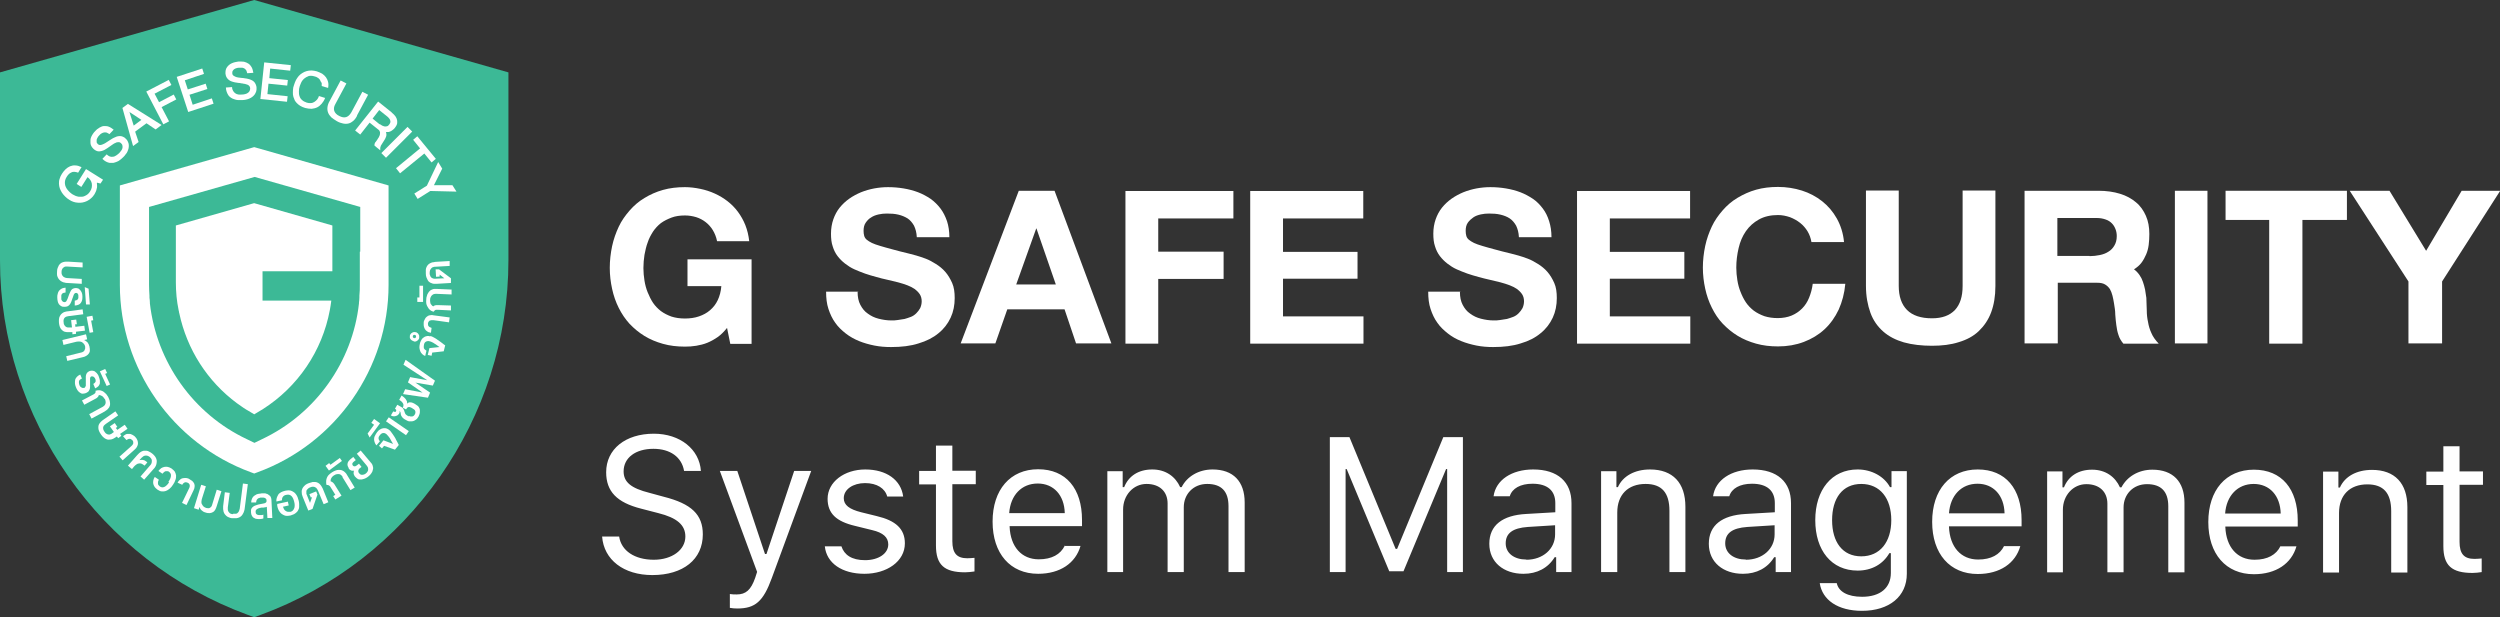 <?xml version="1.0" encoding="UTF-8"?>
<svg id="Layer_1" data-name="Layer 1" xmlns="http://www.w3.org/2000/svg" viewBox="0 0 117.42 29">
  <rect x="0" y="0" width="117.42" height="29" fill="#333333" stroke="none"/>
  <defs>
    <style>
      .cls-1, .cls-2 {
        fill: #fff;
      }

      .cls-3 {
        fill: #3cb996;
      }

      .cls-2 {
        fill-rule: evenodd;
      }
    </style>
  </defs>
  <path class="cls-2" d="m28.28,25.2c.08,1.09,1.01,1.81,2.36,1.81,1.45,0,2.37-.74,2.37-1.91,0-.93-.53-1.44-1.84-1.77l-.66-.18c-.88-.22-1.22-.51-1.22-1.01,0-.64.56-1.06,1.4-1.06.79,0,1.33.39,1.44,1.04h.79c-.07-1.02-.98-1.75-2.21-1.75-1.34,0-2.24.73-2.24,1.81,0,.9.5,1.42,1.64,1.71l.81.21c.88.22,1.27.56,1.27,1.1,0,.63-.63,1.09-1.48,1.09-.9,0-1.53-.42-1.63-1.09,0,0-.8,0-.8,0Zm6.35,3.38c.84,0,1.22-.33,1.62-1.43l1.85-5.03h-.8l-1.3,3.9h-.07l-1.3-3.9h-.82l1.75,4.74-.09.28c-.2.57-.44.78-.87.78-.11,0-.21,0-.32-.02v.65c.1.02.24.03.34.03h0Zm4.24-5.16c0,.69.4,1.07,1.29,1.28l.81.2c.51.12.75.34.75.67,0,.43-.46.74-1.09.74s-.98-.25-1.11-.65h-.78c.08.79.81,1.29,1.86,1.29s1.9-.58,1.9-1.43c0-.68-.43-1.07-1.32-1.28l-.73-.18c-.56-.14-.82-.34-.82-.66,0-.42.44-.71,1-.71s.94.25,1.04.63h.75c-.1-.78-.79-1.27-1.78-1.27s-1.77.59-1.77,1.38h0Zm5.09-2.48v1.18h-.79v.63h.79v2.87c0,.91.39,1.26,1.37,1.26.15,0,.28-.02.44-.04v-.64c-.14.01-.21.02-.34.02-.49,0-.7-.24-.7-.8v-2.68h1.1v-.63h-1.1v-1.18h-.77Zm4.78,1.77c-.76,0-1.28.55-1.34,1.39h2.61c-.02-.84-.52-1.39-1.27-1.39Zm1.25,2.93h.76c-.23.81-.96,1.31-1.99,1.31-1.31,0-2.14-.95-2.14-2.45s.83-2.46,2.14-2.46,2.06.91,2.06,2.38v.29h-3.4v.03c.04.94.56,1.53,1.37,1.53.61,0,1.02-.23,1.22-.64h-.02Zm2,1.23h.76v-2.94c0-.67.48-1.2,1.1-1.2s.99.36.99.92v3.22h.76v-3.05c0-.6.44-1.09,1.1-1.09s1,.34,1,1.04v3.1h.76v-3.27c0-.99-.54-1.55-1.51-1.55-.65,0-1.2.33-1.45.83h-.07c-.22-.49-.67-.83-1.31-.83s-1.11.3-1.32.83h-.07v-.75h-.72v4.74h-.02Zm11.21,0v-4.84h.05l2,4.8h.67l2-4.8h.05v4.84h.74v-6.34h-.92l-2.17,5.25h-.07l-2.17-5.25h-.92v6.34s.74,0,.74,0Zm8.49-.58c.78,0,1.35-.51,1.35-1.19v-.43l-1.28.08c-.72.05-1.04.3-1.04.77s.41.76.96.76h.01Zm-.14.66c-.92,0-1.6-.54-1.6-1.41s.62-1.34,1.73-1.4l1.37-.08v-.43c0-.58-.36-.91-1.07-.91-.57,0-.96.22-1.07.59h-.76c.1-.76.85-1.26,1.86-1.26,1.16,0,1.8.59,1.8,1.58v3.24h-.72v-.7h-.07c-.31.51-.83.78-1.46.78h-.01Zm3.65-.08h.76v-2.8c0-.83.5-1.34,1.33-1.34.76,0,1.12.41,1.12,1.26v2.88h.75v-3.07c0-1.12-.59-1.75-1.66-1.75-.72,0-1.28.31-1.51.83h-.07v-.75h-.72v4.74Zm6.8-.58c.78,0,1.35-.51,1.35-1.19v-.43l-1.28.08c-.72.05-1.04.3-1.04.77s.41.76.96.76h.01Zm-.14.66c-.92,0-1.6-.54-1.6-1.41s.62-1.34,1.73-1.4l1.37-.08v-.43c0-.58-.36-.91-1.07-.91-.57,0-.96.22-1.07.59h-.76c.1-.76.85-1.26,1.86-1.26,1.16,0,1.8.59,1.8,1.58v3.24h-.72v-.7h-.07c-.31.51-.83.78-1.46.78h-.01Zm6.97-2.52c0-1.03-.53-1.7-1.41-1.7s-1.37.67-1.37,1.7.49,1.7,1.37,1.7,1.41-.67,1.41-1.7h0Zm-1.37,4.26c-1.14,0-1.87-.51-1.99-1.3h.8c.08.39.5.64,1.19.64.85,0,1.35-.42,1.35-1.12v-.93h-.07c-.3.52-.83.82-1.49.82-1.23,0-1.99-.95-1.99-2.37s.77-2.38,1.99-2.38c.66,0,1.25.33,1.52.83h.07v-.75h.72v4.82c0,1.06-.82,1.74-2.11,1.74h0Zm5.42-5.97c-.76,0-1.28.55-1.34,1.39h2.61c-.02-.84-.52-1.39-1.27-1.39Zm1.25,2.93h.76c-.23.81-.96,1.31-2,1.31-1.31,0-2.14-.95-2.14-2.45s.83-2.46,2.14-2.46,2.06.91,2.06,2.38v.29h-3.41v.03c.04.94.56,1.53,1.37,1.53.61,0,1.02-.23,1.22-.64h0Zm2,1.23h.76v-2.94c0-.67.48-1.2,1.1-1.2s.99.36.99.92v3.22h.76v-3.05c0-.6.44-1.09,1.1-1.09s1,.34,1,1.04v3.1h.76v-3.27c0-.99-.54-1.55-1.51-1.55-.65,0-1.19.33-1.45.83h-.07c-.22-.49-.67-.83-1.31-.83s-1.11.3-1.32.83h-.07v-.75h-.72v4.74h-.02Zm9.72-4.15c-.75,0-1.28.55-1.34,1.39h2.61c-.02-.84-.52-1.39-1.27-1.39Zm1.25,2.93h.76c-.23.81-.96,1.31-2,1.31-1.31,0-2.14-.95-2.14-2.45s.83-2.46,2.14-2.46,2.06.91,2.06,2.38v.29h-3.4v.03c.04.94.56,1.53,1.37,1.53.61,0,1.02-.23,1.22-.64h-.01Zm2,1.23h.76v-2.8c0-.83.5-1.34,1.33-1.34.76,0,1.12.41,1.12,1.26v2.88h.76v-3.07c0-1.12-.59-1.75-1.66-1.75-.73,0-1.28.31-1.51.83h-.07v-.75h-.72v4.74h-.01Zm5.66-5.92v1.18h-.8v.63h.8v2.87c0,.91.39,1.26,1.37,1.26.15,0,.29-.02.43-.04v-.64c-.14.01-.21.02-.34.02-.49,0-.7-.24-.7-.8v-2.68h1.1v-.63h-1.1v-1.18h-.76Z"/>
  <g>
    <path class="cls-3" d="m11.94,0h0L0,3.4v8.83c0,7.41,4.68,14.1,11.64,16.65l.3.11h0l.3-.11c6.96-2.55,11.64-9.24,11.64-16.65V3.4L11.94,0Z"/>
    <g>
      <path class="cls-1" d="m2.89,12.77c0,.05,0,.1.02.13.01.04.04.06.06.09.03.02.06.04.09.05.03.01.07.02.1.02l.68.04v.23s-.68-.04-.68-.04c-.04,0-.08,0-.13-.02-.04,0-.08-.02-.12-.04-.04-.02-.07-.04-.1-.07-.03-.03-.06-.06-.08-.1-.02-.04-.04-.08-.05-.13,0-.05-.01-.11,0-.18,0-.07.01-.12.03-.17.02-.05.04-.09.06-.13.03-.04.06-.06.09-.09.03-.02.07-.04.11-.05.04-.01.08-.02.12-.02.04,0,.08,0,.13,0l.66.04v.23s-.7-.04-.7-.04c-.03,0-.07,0-.1,0-.03,0-.07.02-.09.04-.03.02-.05.04-.07.08-.02.03-.03.08-.03.13Z"/>
      <path class="cls-1" d="m3.07,13.74s-.07.01-.1.02c-.03.01-.05.03-.06.05-.02.02-.03.04-.03.07,0,.03,0,.06,0,.1,0,.02,0,.04,0,.07,0,.02.01.05.03.07.01.02.03.04.05.05.02.01.04.02.07.02.02,0,.04,0,.06-.02.02-.01.03-.03.04-.05.01-.02.03-.05.04-.08.01-.03.03-.07.04-.11.01-.04.03-.07.04-.11.01-.03.03-.07.04-.09.01-.03.03-.06.04-.08.02-.02.03-.05.05-.06.02-.02.04-.03.07-.04.03-.01.06-.02.09-.02.04,0,.07,0,.1.01.03,0,.06.02.08.04.02.02.04.04.06.06.02.03.03.05.05.08.01.03.02.06.03.09,0,.03.01.06.01.1,0,.06,0,.12-.01.17-.01.05-.03.1-.06.14-.03.04-.06.07-.11.09-.05.02-.11.04-.18.04v-.23s.06-.01.08-.02c.02-.01.04-.02.06-.04.01-.02.02-.04.03-.06,0-.02,0-.05,0-.07,0-.02,0-.04,0-.06,0-.02-.01-.04-.02-.06-.01-.02-.02-.03-.04-.04-.02-.01-.04-.02-.06-.01-.02,0-.03,0-.05.02-.01.01-.03.03-.04.05-.01.02-.02.05-.03.08-.01.03-.02.07-.04.11-.02.08-.05.14-.07.19-.02.05-.05.09-.08.12-.03.03-.06.05-.09.06-.03.01-.07.02-.12.02-.06,0-.12,0-.16-.03-.04-.02-.08-.05-.11-.09-.03-.04-.05-.09-.06-.14-.01-.05-.02-.11-.02-.18,0-.06,0-.12.02-.17.01-.05.03-.1.06-.14.03-.04.07-.07.12-.1.05-.03.11-.04.19-.05v.23Z"/>
      <path class="cls-1" d="m3.97,13.48l.19.08.06.74h-.18s-.06-.82-.06-.82Z"/>
      <path class="cls-1" d="m3.32,15.04l.26-.03.03.22h-.08s.01.12.01.12l.42-.05.03.23-.42.05v.1s-.17.02-.17.02v-.1s-.08,0-.08,0c-.04,0-.08,0-.12,0-.04,0-.08,0-.12-.01-.04,0-.07-.02-.11-.04-.03-.02-.06-.05-.09-.08-.03-.03-.05-.07-.07-.12-.02-.05-.03-.11-.04-.18,0-.07-.01-.13,0-.18,0-.05.02-.1.04-.14.02-.04.04-.07.07-.1.03-.03.06-.05.09-.07.03-.02.07-.03.11-.04.04-.01.08-.02.12-.02l.68-.09.03.23-.7.09s-.06.01-.09.02c-.03.01-.06.03-.08.05-.02.02-.04.05-.05.09-.01.04-.01.08,0,.14,0,.06.02.1.04.13s.05.06.07.07c.03.02.06.03.09.03.03,0,.07,0,.1,0h.09s-.04-.34-.04-.34Z"/>
      <path class="cls-1" d="m4.07,14.88l.27-.05.04.21-.1.02.1.54-.17.03-.14-.75Z"/>
      <path class="cls-1" d="m4.09,15.94l-.14.03c.06.03.11.06.16.11.04.05.07.11.09.19.02.08.02.15.02.2,0,.06-.03.11-.06.15-.03.04-.07.07-.12.1-.05.03-.11.05-.17.06l-.71.17-.05-.22.73-.18s.06-.02.08-.04c.02-.02.04-.03.05-.06.01-.02.02-.05.03-.08,0-.03,0-.06,0-.09-.01-.05-.03-.1-.06-.13-.03-.03-.06-.06-.09-.08-.04-.02-.08-.03-.12-.03-.04,0-.09,0-.14.01l-.61.15-.05-.23,1.11-.27.05.22Z"/>
      <path class="cls-1" d="m3.83,17.78s-.06.04-.08.06c-.02.02-.04.04-.04.07,0,.02-.01.05,0,.08,0,.03.01.06.02.09,0,.02.02.04.03.06.01.02.03.04.05.05.02.01.04.02.06.03.02,0,.05,0,.08,0,.02,0,.04-.02.05-.04.01-.01.02-.03.03-.06,0-.02,0-.05,0-.08,0-.03,0-.07,0-.12,0-.04,0-.08,0-.11,0-.04,0-.07,0-.1,0-.03,0-.06.01-.09,0-.03.02-.05.03-.08.01-.02.03-.04.05-.06.02-.02.05-.03.08-.05.03-.01.07-.02.1-.02.03,0,.06,0,.09.01.03,0,.06.02.08.04.03.02.05.04.07.06.02.02.04.05.06.08.02.03.03.06.04.09.02.06.04.11.05.17,0,.05,0,.1,0,.15-.01.05-.04.09-.07.13-.04.04-.09.07-.15.1l-.09-.21s.06-.03.07-.05c.02-.02.03-.04.04-.06,0-.02.01-.04,0-.06,0-.02,0-.05-.02-.07,0-.02-.02-.04-.03-.05-.01-.02-.03-.03-.04-.04-.02-.01-.03-.02-.05-.02-.02,0-.04,0-.06,0-.02,0-.03.02-.04.03,0,.01-.02.03-.02.06,0,.02,0,.05,0,.08,0,.03,0,.07,0,.12,0,.08,0,.15,0,.2,0,.06-.01.1-.03.14-.02.04-.04.07-.06.09-.03.02-.06.04-.1.06-.06.02-.11.03-.16.03-.05,0-.09-.02-.13-.05-.04-.03-.08-.06-.11-.11-.03-.05-.06-.1-.08-.16-.02-.06-.04-.11-.04-.17,0-.05,0-.11.01-.16.01-.05.04-.09.08-.14.04-.04.09-.08.16-.11l.09.22Z"/>
      <path class="cls-1" d="m4.69,17.44l.25-.11.09.19-.09.04.23.5-.16.07-.32-.69Z"/>
      <path class="cls-1" d="m4.92,18.75s-.05-.08-.07-.1c-.03-.03-.05-.05-.08-.06-.03-.01-.05-.02-.07-.03-.02,0-.04,0-.06,0,0,.01-.01.03-.02.05,0,.02-.02.03-.03.04-.01.01-.03.03-.04.04-.02.01-.03.02-.05.03l-.54.29-.11-.2.55-.29s.03-.02.04-.03c.01,0,.02-.02.03-.03.01-.01.02-.03.02-.05,0-.02,0-.04,0-.06.03,0,.06-.01.1-.02.03,0,.07,0,.1,0,.03,0,.07.02.1.03.03.01.07.03.1.06.03.03.07.06.1.09.03.04.06.08.09.13.03.06.05.12.07.17.01.05.02.1.02.15,0,.05,0,.09-.02.12-.01.04-.03.07-.06.1-.02.03-.05.06-.08.08-.03.02-.07.05-.1.07l-.61.33-.11-.21.63-.34s.05-.03.08-.06c.02-.02.04-.05.05-.08.01-.03.02-.07.01-.11,0-.04-.02-.09-.04-.14Z"/>
      <path class="cls-1" d="m5.17,20.02l.22-.15.12.18-.07.05.07.09.35-.24.13.19-.35.24.06.09-.15.11-.06-.08-.06.04s-.07.04-.1.06c-.04.02-.07.03-.11.04-.04,0-.08.01-.12.01-.04,0-.08-.01-.12-.03-.04-.02-.08-.04-.12-.08-.04-.03-.08-.08-.12-.14-.04-.06-.07-.11-.09-.16-.02-.05-.03-.1-.03-.14,0-.04,0-.08.01-.12.01-.04.03-.07.05-.1.02-.03.05-.06.08-.09.03-.03.06-.05.1-.08l.56-.39.13.19-.58.4s-.05.04-.07.06c-.02.02-.04.05-.05.08-.01.03-.01.07,0,.1,0,.04.03.08.06.13.03.05.06.08.1.1.03.02.07.03.1.03.03,0,.06,0,.09-.02.03-.01.06-.03.08-.05l.07-.05-.19-.27Z"/>
      <path class="cls-1" d="m5.79,20.48s.07-.05.1-.07c.03-.02.07-.03.1-.03.03,0,.07,0,.1,0,.03,0,.07.01.1.03.03.01.06.03.09.05.03.02.06.04.08.07.04.04.07.09.09.14.02.05.03.1.03.15,0,.05-.01.1-.04.15-.02.05-.06.1-.11.14l-.57.51-.15-.17.55-.49c.06-.05.1-.11.1-.15,0-.05,0-.1-.05-.14-.04-.04-.08-.06-.12-.06-.05,0-.1.02-.15.06l-.16-.18Z"/>
      <path class="cls-1" d="m6.18,22.02l-.17-.15.44-.5s.06-.06.09-.09c.03-.03.07-.05.1-.07.04-.02.07-.03.11-.04.04,0,.08,0,.13,0,.04,0,.09.02.14.05.05.02.1.06.15.1.05.04.09.09.12.13.03.04.05.09.06.13.01.04.02.08.01.12,0,.04-.01.08-.02.12-.01.04-.03.08-.05.11-.02.04-.05.07-.08.1l-.44.5-.17-.15.45-.52s.03-.03.04-.05c.01-.02.02-.04.03-.06,0-.02.01-.04.01-.07,0-.02,0-.05,0-.07,0-.02-.02-.05-.03-.07-.02-.02-.04-.05-.06-.07-.03-.02-.05-.04-.08-.05-.03-.01-.05-.02-.07-.02-.02,0-.05,0-.07,0-.02,0-.04.01-.06.02-.02,0-.04.02-.06.04-.02.01-.03.03-.05.04l-.1.11s.07-.01.1-.01c.03,0,.06,0,.09.01.03,0,.06.02.09.04.03.02.06.04.09.07l-.13.15c-.05-.04-.1-.07-.14-.09-.05-.02-.09-.02-.13-.01-.04,0-.08.02-.12.05-.04.03-.08.06-.12.11l-.07.09Z"/>
      <path class="cls-1" d="m7.91,22.63c.04-.06.07-.11.09-.16.02-.05.03-.09.03-.13,0-.04,0-.07-.02-.1-.02-.03-.04-.06-.07-.08-.02-.02-.05-.03-.07-.03-.03,0-.05,0-.08,0-.03,0-.05.02-.08.04-.03.02-.05.05-.08.08l-.19-.13c.04-.05.08-.09.13-.13.05-.03.1-.05.15-.06.05-.01.11-.01.16,0,.06.01.11.04.17.07.07.05.12.1.16.15.03.06.05.12.06.18,0,.07,0,.13-.03.21-.02.07-.06.15-.11.22-.05.08-.1.14-.16.19-.06.05-.12.09-.18.11-.06.02-.13.03-.19.02-.07,0-.13-.04-.2-.08-.05-.04-.1-.08-.13-.12-.03-.05-.06-.1-.07-.15-.01-.05-.01-.11,0-.16.01-.06.03-.11.07-.17l.19.13s-.03.07-.04.1c0,.03,0,.06,0,.09,0,.03.01.05.03.07.02.02.04.04.06.06.03.02.06.03.1.04.03,0,.07,0,.11-.02.04-.02.07-.04.11-.08.04-.04.08-.08.11-.14Z"/>
      <path class="cls-1" d="m8.34,22.67s.04-.07.07-.1c.03-.03.05-.05.08-.07.03-.02.06-.03.1-.04.03,0,.07-.01.1-.01.03,0,.07,0,.1.01.03,0,.07.02.1.04.05.03.1.06.14.09.04.04.07.08.09.12.02.05.03.1.02.15,0,.05-.02.11-.05.17l-.33.69-.21-.1.32-.66c.04-.07.05-.13.04-.18-.01-.05-.05-.09-.1-.11-.05-.02-.09-.03-.14-.01-.04.02-.08.05-.11.11l-.22-.1Z"/>
      <path class="cls-1" d="m9.11,23.87l.34-1.1.22.07-.19.6s-.02.09-.02.13c0,.04,0,.08.03.12.02.04.04.07.07.1.03.03.08.05.13.07.03,0,.06.01.09.01.03,0,.05,0,.08-.02.02-.01.04-.03.06-.05.02-.02.03-.05.04-.08l.22-.72.22.07-.22.7c-.02.06-.04.12-.07.17-.03.05-.06.09-.11.11-.04.03-.09.04-.15.05-.06,0-.12,0-.2-.03-.08-.02-.14-.06-.18-.1-.05-.04-.08-.1-.1-.16l-.04.13-.21-.07Z"/>
      <path class="cls-1" d="m10.96,24.13c.05,0,.1,0,.13,0,.04-.01.07-.03.09-.06.02-.02.04-.05.05-.08.01-.03.02-.06.03-.1l.15-1.18.23.03-.15,1.16s-.01.08-.03.12c-.01.04-.03.08-.05.11-.02.04-.04.07-.07.1-.03.03-.06.05-.1.07-.04.02-.08.03-.14.04-.05,0-.11,0-.18,0-.07,0-.12-.02-.17-.04-.05-.02-.09-.04-.12-.07-.03-.03-.06-.06-.08-.09-.02-.03-.04-.07-.05-.11,0-.04-.02-.08-.02-.12,0-.04,0-.08,0-.13l.08-.66.23.03-.09.68s0,.07,0,.1c0,.03.01.07.03.1.02.03.04.05.07.08.03.02.07.03.12.04Z"/>
      <path class="cls-1" d="m12.54,23.8s-.03.01-.05.02c-.02,0-.03.01-.05.01-.02,0-.04,0-.06.01-.02,0-.04,0-.06,0-.03,0-.05,0-.08.01-.03,0-.05.01-.08.02-.02,0-.05.02-.07.03-.02.01-.04.02-.05.04-.01.01-.03.03-.03.05,0,.02-.01.04,0,.07,0,.03,0,.05.02.07.01.02.03.03.05.04.02.01.04.02.07.02.03,0,.05,0,.08,0,.02,0,.04,0,.07,0,.02,0,.05-.01.07-.02v.18s-.05.02-.08.02c-.03,0-.06.01-.09.01-.05,0-.1,0-.15-.01-.05,0-.09-.03-.13-.05-.04-.02-.07-.06-.09-.1-.02-.04-.04-.09-.04-.15,0-.04,0-.08,0-.12,0-.03.02-.07.04-.09.02-.03.04-.05.07-.07.03-.02.06-.04.1-.05.04-.01.08-.03.12-.04.05-.01.09-.02.14-.03.03,0,.06-.01.1-.02.03,0,.06-.01.08-.02.02,0,.04-.02.06-.04.01-.01.02-.03.02-.06,0-.04,0-.07-.02-.09-.01-.02-.03-.04-.06-.05-.02-.01-.05-.02-.08-.02-.03,0-.06,0-.08,0-.04,0-.07,0-.1.02-.03,0-.06.02-.08.04-.02.02-.04.04-.05.07-.01.03-.02.06-.02.1h-.23s0-.09.02-.13c.01-.04.03-.08.05-.11.02-.03.05-.06.08-.08.03-.02.06-.04.1-.06.04-.01.08-.03.12-.03.04,0,.08-.01.13-.02.04,0,.07,0,.11,0,.04,0,.07,0,.1.02.03,0,.07.02.09.04.03.02.06.04.08.06.02.02.04.05.05.09.01.03.02.07.02.12l.04.83h-.23s-.03-.55-.03-.55Z"/>
      <path class="cls-1" d="m12.98,23.55c0-.06,0-.12.02-.17.02-.05.04-.1.07-.15s.08-.08.13-.11c.05-.03.12-.05.19-.07.06-.01.12-.02.17-.02.05,0,.1.01.14.03.04.02.08.04.12.07.03.03.07.06.09.1.03.04.05.08.07.13.02.05.03.1.05.16.01.05.02.1.02.15,0,.05,0,.1,0,.15,0,.05-.02.09-.04.13-.02.04-.04.08-.08.11-.03.03-.07.06-.12.09-.05.02-.1.04-.16.06-.06.01-.12.02-.17.02-.05,0-.1-.01-.14-.03-.04-.02-.08-.04-.12-.07-.03-.03-.07-.06-.09-.1-.03-.04-.05-.08-.07-.13-.02-.05-.03-.1-.04-.15,0,0,0-.01,0-.02,0,0,0-.02,0-.03v-.03s.5-.11.5-.11l.04.18-.27.06s.03.08.05.12c.02.03.05.06.08.08.03.02.06.03.1.04.04,0,.07,0,.11,0,.04,0,.08-.03.11-.05.03-.02.05-.06.07-.1.02-.04.03-.08.03-.14,0-.05,0-.11-.02-.17-.03-.13-.07-.22-.13-.28-.06-.06-.14-.08-.23-.06-.04,0-.07.02-.1.03-.03.02-.05.03-.07.06-.02.02-.03.05-.04.08,0,.03-.01.06-.01.09l-.24.05Z"/>
      <path class="cls-1" d="m14.68,23.34l-.08.03-.07-.16.32-.13.06.15-.23.67-.2.08-.26-.64s-.03-.08-.04-.12c0-.04-.01-.08-.01-.12,0-.04,0-.08.02-.12.01-.04.03-.07.06-.11.03-.03.06-.07.1-.1.04-.03.1-.06.16-.08.06-.02.12-.04.17-.05.05,0,.1,0,.14,0,.04,0,.08.02.12.04.03.02.07.04.09.07.03.03.05.06.07.09.02.03.04.07.06.11l.26.64-.22.09-.27-.65s-.03-.06-.05-.08c-.02-.03-.04-.05-.07-.06-.03-.02-.06-.03-.1-.03-.04,0-.08,0-.14.03-.04.01-.06.03-.09.05-.02.02-.04.04-.06.06-.01.02-.03.04-.03.06,0,.02,0,.04,0,.06,0,.02,0,.04,0,.06,0,.02.01.04.02.06l.15.38.1-.28Z"/>
      <path class="cls-1" d="m16.09,22.39s-.04-.05-.06-.07c-.02-.02-.05-.04-.09-.05-.03,0-.07-.01-.11,0-.04,0-.08.02-.13.05-.04.02-.07.05-.1.08-.02.03-.04.05-.05.08-.01.03-.02.05-.02.07,0,.02,0,.04,0,.06.02,0,.03,0,.05.02.02,0,.03.02.05.03.01.01.03.02.04.04.01.01.03.03.04.05l.33.53-.29.18-.1-.16.1-.06-.23-.37s-.02-.03-.03-.04c-.01-.01-.02-.02-.04-.03-.01,0-.03-.02-.05-.02-.02,0-.04,0-.06,0-.01-.03-.02-.06-.02-.09,0-.03,0-.07,0-.1,0-.03.01-.07.02-.11.01-.04.03-.07.05-.11.02-.03.05-.07.09-.1.03-.03.08-.06.12-.09.06-.04.11-.06.16-.08.05-.02.1-.03.14-.03.05,0,.09,0,.13.01s.07.03.11.05c.03.02.06.05.09.08.03.03.05.06.07.1l.36.59-.2.12-.37-.6Z"/>
      <path class="cls-1" d="m15.45,22.1l-.16-.22.17-.13.06.08.44-.32.1.14-.61.45Z"/>
      <path class="cls-1" d="m16.39,22s-.04-.06-.05-.09c-.01-.03-.02-.06-.02-.08,0-.03,0-.05.01-.08,0-.03.02-.05.03-.07.01-.02.03-.04.05-.06.02-.02.03-.04.05-.05l.13-.11.12.15-.1.08s-.02.02-.03.03c-.01.01-.02.02-.03.04,0,.01,0,.03,0,.05,0,.02,0,.03.02.05.02.02.03.03.05.04.02,0,.03.01.05,0,.02,0,.03,0,.05-.02.02,0,.03-.02.05-.03l.09-.07.12.15-.09.07s-.03.03-.04.05c-.01.02-.02.03-.02.05,0,.02,0,.04,0,.06,0,.02.02.04.04.07.02.03.05.04.07.06.03.01.05.01.08.01.03,0,.06-.01.09-.02.03-.01.06-.03.08-.05.03-.02.05-.05.07-.08.02-.03.03-.06.03-.09,0-.03,0-.06-.01-.1-.01-.03-.04-.07-.07-.11l-.45-.54.18-.15.48.57c.05.05.08.11.09.17.02.06.02.11,0,.17-.01.06-.03.11-.07.16-.03.05-.08.1-.13.14-.03.03-.07.05-.1.07-.04.02-.07.04-.11.05-.04.01-.07.02-.11.03-.04,0-.07,0-.11,0-.04,0-.07-.02-.1-.04-.03-.02-.06-.05-.09-.08-.02-.02-.04-.04-.05-.07-.01-.02-.02-.05-.03-.07,0-.02,0-.05,0-.07,0-.02,0-.05.02-.08-.03,0-.06,0-.08,0-.03,0-.05-.01-.07-.02-.02-.01-.04-.02-.06-.04-.02-.01-.03-.03-.05-.05Z"/>
      <path class="cls-1" d="m18.3,20.21s.05.04.07.08c.02.03.05.07.08.11.03.04.05.08.08.12.03.04.05.09.07.13.02.04.05.09.07.13.02.04.04.08.06.12l-.18.22-.51-.18-.1.12-.14-.12.21-.26.45.17s-.04-.08-.07-.12c-.02-.04-.05-.09-.07-.13-.03-.04-.05-.08-.08-.11-.03-.03-.05-.06-.08-.09-.06-.05-.11-.07-.17-.06-.05,0-.1.04-.15.1-.04.05-.06.09-.06.14,0,.05.02.09.06.15l-.16.19s-.07-.09-.08-.14c-.02-.05-.03-.1-.03-.15,0-.05.01-.11.04-.16.02-.05.06-.11.1-.17.02-.03.05-.05.07-.08.03-.02.06-.05.09-.06.03-.02.06-.03.1-.04.03-.01.07-.01.11-.01.04,0,.07.01.11.03.04.02.08.04.12.08Z"/>
      <path class="cls-1" d="m17.26,20.37l.31-.42-.13-.09.13-.18.28.2-.49.67-.09-.18Z"/>
      <path class="cls-1" d="m19.07,20.44l-.94-.65.13-.19.94.65-.13.19Z"/>
      <path class="cls-1" d="m19.19,19.53s.06.03.09.03c.03,0,.06,0,.08,0,.03,0,.05-.02.07-.03.02-.02.04-.04.05-.06.01-.02.02-.05.03-.07,0-.02,0-.05,0-.07,0-.02-.02-.05-.03-.07-.02-.02-.04-.04-.08-.06l-.06-.04s-.07-.03-.09-.04c-.03,0-.05,0-.07,0-.02,0-.04.02-.06.04-.02.02-.03.04-.05.07l-.15-.08s.03-.07.03-.11c0-.03,0-.06-.02-.09-.02-.03-.04-.06-.07-.09-.03-.03-.07-.05-.11-.08l.11-.2s.07.04.1.07c.03.03.06.05.09.09.02.03.04.07.06.1.01.04.02.08.01.12.03-.03.06-.05.09-.06.03,0,.06-.01.09,0,.03,0,.06.01.08.02.03.01.05.02.07.03l.08.05s.07.05.1.07c.03.03.05.06.06.09.02.03.03.06.03.1,0,.03,0,.07,0,.1,0,.03-.01.07-.02.1-.01.03-.03.07-.04.1-.02.03-.04.06-.06.09-.02.03-.05.05-.08.07-.03.02-.06.04-.09.05-.03.01-.07.02-.1.02-.03,0-.07,0-.11,0-.04,0-.07-.02-.11-.04-.04-.02-.07-.04-.11-.06-.03-.02-.06-.04-.08-.06-.02-.02-.04-.05-.06-.08-.02-.03-.03-.06-.04-.11,0,0,0-.02,0-.03,0-.01,0-.02-.01-.04,0-.01-.01-.03-.02-.04,0-.01-.01-.02-.02-.03,0,.02,0,.04,0,.06,0,.02-.01.04-.02.06,0,.01-.02.02-.03.04-.01.01-.03.03-.04.04-.02.01-.04.02-.06.03-.02,0-.05.02-.07.02-.03,0-.06,0-.09,0-.03,0-.07-.02-.1-.04l.11-.19s.03.01.04.02c.01,0,.03,0,.04,0,.01,0,.02,0,.03,0,.01,0,.02-.01.02-.02,0-.01,0-.02.01-.03,0-.01,0-.02,0-.03,0-.01-.01-.02-.02-.03,0-.01-.02-.02-.04-.03l.11-.19.21.12s.04.02.05.04c.01.01.02.03.03.05.01.02.02.04.03.06,0,.02.02.05.03.09,0,.02.02.05.03.07.01.02.03.04.05.05.02.02.04.03.06.04.02.01.04.02.06.04Z"/>
      <path class="cls-1" d="m19.25,17.71l.82.15-1.12-.73.1-.23,1.38.98-.1.23-.82-.14.69.47-.1.24-1.17-.17.1-.23.82.16-.69-.48.1-.24Z"/>
      <path class="cls-1" d="m20.22,15.78s.06.02.1.04c.04.02.07.04.11.06s.08.05.12.08.08.06.13.09c.04.03.08.06.12.09.04.03.07.06.11.08l-.07.28-.54.06-.03.15-.18-.04.08-.32.47-.05s-.07-.05-.11-.08c-.04-.03-.08-.06-.12-.08-.04-.03-.08-.05-.12-.07-.04-.02-.07-.03-.11-.04-.07-.02-.13-.01-.18.02-.05.03-.08.08-.09.16-.01.06-.01.11,0,.15.02.04.06.08.12.11l-.06.25c-.05-.02-.1-.05-.14-.09-.04-.04-.07-.08-.09-.13-.02-.05-.03-.1-.04-.16,0-.06,0-.12.02-.19,0-.03.02-.07.03-.1.01-.03.03-.07.05-.1.02-.03.04-.06.07-.08.03-.02.06-.04.09-.06.03-.01.07-.02.11-.03.04,0,.09,0,.14.02Z"/>
      <path class="cls-1" d="m19.43,16.02s-.06-.01-.08-.03c-.02-.01-.05-.03-.06-.05-.02-.02-.03-.05-.04-.07,0-.03,0-.06,0-.09,0-.03.01-.06.03-.08.02-.02.03-.05.06-.06.02-.02.05-.03.08-.04.03,0,.06-.01.09,0,.03,0,.06.01.08.03.02.02.05.03.06.06.02.02.03.05.04.08,0,.03,0,.06,0,.09,0,.03-.01.06-.03.08-.01.02-.03.04-.06.06-.02.02-.05.03-.08.04-.03,0-.06,0-.09,0Zm.02-.14s.02,0,.03,0c.01,0,.02,0,.03-.01,0,0,.01-.01.02-.02,0,0,0-.02.01-.03,0-.01,0-.02,0-.03,0-.01,0-.02-.01-.03,0,0-.01-.01-.02-.02,0,0-.02,0-.03-.01-.01,0-.02,0-.03,0-.01,0-.02,0-.03.01,0,0-.01.01-.02.02,0,0,0,.02-.01.03,0,.01,0,.02,0,.03,0,0,0,.02.01.03,0,0,.01.01.02.02,0,0,.02,0,.03,0Zm.79-.25s-.08-.02-.12-.03c-.03-.02-.07-.04-.09-.06-.03-.02-.05-.05-.07-.08-.02-.03-.03-.06-.04-.09-.01-.03-.02-.07-.02-.1,0-.04,0-.07,0-.11,0-.06.02-.11.05-.16.02-.05.05-.09.09-.12.04-.03.08-.06.14-.07.05-.01.11-.02.18,0l.76.1-.03.23-.72-.1c-.08-.01-.14,0-.19.02-.04.03-.07.07-.08.13,0,.05,0,.1.03.13.03.04.08.06.14.08l-.03.24Z"/>
      <path class="cls-1" d="m20.2,14.09s0,.09.01.12c0,.04.02.07.04.09.02.03.03.04.05.06.02.01.03.02.05.03.01-.01.02-.02.04-.03.01,0,.03-.02.05-.02.02,0,.04-.01.06-.01.02,0,.04,0,.06,0l.62.02v.23s-.63-.03-.63-.03c-.02,0-.03,0-.05,0-.02,0-.03,0-.05.01-.02,0-.03.02-.04.03-.01.01-.03.03-.04.05-.03,0-.06-.02-.09-.03-.03-.01-.06-.03-.09-.06-.03-.02-.05-.05-.07-.08-.02-.03-.04-.06-.06-.1-.02-.04-.03-.08-.04-.13,0-.05-.01-.1,0-.16,0-.07.01-.13.03-.18.01-.05.03-.1.06-.14.02-.04.05-.07.08-.1.03-.03.07-.05.1-.06.04-.02.07-.03.11-.03.04,0,.08,0,.12,0l.69.03v.23s-.72-.03-.72-.03c-.03,0-.06,0-.1.01s-.06.02-.09.05c-.03.02-.05.05-.07.09-.02.04-.03.08-.03.14Z"/>
      <path class="cls-1" d="m19.87,14.18h-.27s0-.21,0-.21h.1v-.55s.17,0,.17,0v.76Z"/>
      <path class="cls-1" d="m20.65,12.9v.09s-.17.01-.17.01l-.02-.35h.16s.56.42.56.42v.22s-.67.04-.67.04c-.04,0-.08,0-.12,0-.04,0-.08-.01-.12-.03-.04-.01-.07-.03-.1-.05-.03-.02-.06-.05-.08-.09-.02-.04-.04-.08-.06-.13-.02-.05-.03-.11-.03-.18,0-.07,0-.13,0-.18,0-.05.02-.1.04-.14.02-.04.04-.07.07-.1.03-.03.06-.05.1-.07.04-.02.07-.03.11-.04.04,0,.08-.01.12-.02l.68-.04v.23s-.69.04-.69.04c-.03,0-.06,0-.09.02-.03,0-.06.03-.08.05-.02.02-.04.05-.06.09-.01.04-.02.08-.02.14,0,.04,0,.07.02.1,0,.03.02.05.03.07.01.02.03.04.05.05.02.01.04.02.06.03.02,0,.04.01.06.01.02,0,.04,0,.06,0l.41-.02-.23-.18Z"/>
    </g>
    <g>
      <path class="cls-1" d="m4.55,8.59s.01.1.01.14c0,.05,0,.1-.02.14-.01.05-.02.09-.04.13-.02.04-.04.08-.06.12-.05.08-.1.14-.16.19-.06.05-.12.1-.19.13-.07.03-.14.06-.21.07-.07.01-.14.02-.22.01-.07,0-.14-.02-.21-.04-.07-.02-.14-.06-.2-.1-.07-.04-.13-.09-.19-.15-.06-.06-.11-.12-.15-.18-.04-.06-.07-.13-.1-.2-.02-.07-.04-.14-.04-.22,0-.08,0-.15.03-.23.02-.08.06-.16.11-.24.05-.08.11-.15.17-.21.06-.06.14-.11.21-.14.08-.03.16-.05.25-.04.09,0,.18.03.29.08l-.16.26c-.06-.02-.12-.04-.17-.04-.05,0-.1,0-.15.03-.05.02-.09.05-.12.08-.04.04-.07.08-.1.13-.03.05-.06.11-.07.16-.01.05-.02.11-.01.16,0,.05.02.1.04.15.02.05.05.09.08.13.03.04.07.08.11.12.04.04.09.07.13.1.05.03.09.05.14.07.05.02.1.03.15.04.05,0,.1,0,.15,0,.05,0,.1-.02.14-.04.05-.02.09-.05.13-.08.04-.03.08-.08.11-.13.04-.06.07-.13.08-.19.01-.06.01-.13,0-.19-.01-.06-.04-.11-.07-.16-.03-.05-.08-.09-.13-.13l-.29.46-.22-.14.44-.7.8.5-.12.18-.16-.04Z"/>
      <path class="cls-1" d="m5.02,6.23s-.08-.02-.12-.01c-.04,0-.08.02-.12.04-.04.02-.08.05-.11.09-.03.03-.06.06-.08.1-.02.04-.04.07-.05.11,0,.04,0,.07,0,.11,0,.04.03.07.06.1.03.03.06.04.09.04.03,0,.07,0,.11-.02.04-.01.08-.04.13-.06.04-.03.09-.06.14-.09.04-.03.09-.06.14-.09.05-.03.09-.06.14-.08.05-.02.09-.04.14-.06.05-.01.1-.02.14-.02.05,0,.1.01.14.03.05.02.1.05.14.1.05.04.08.09.1.14.02.05.04.1.04.15,0,.05,0,.1-.01.15-.01.05-.03.1-.05.15-.02.05-.05.1-.09.14-.03.05-.07.09-.11.13-.05.05-.1.09-.15.13-.05.04-.1.07-.16.09-.05.02-.11.04-.16.05-.06,0-.11,0-.17,0-.06-.01-.11-.03-.17-.06-.06-.03-.11-.07-.17-.13l.2-.21c.05.05.1.08.15.1.05.02.1.02.15.01.05,0,.1-.03.15-.06.05-.03.09-.07.14-.11.03-.03.06-.07.09-.11.03-.04.05-.08.06-.12.01-.04.01-.08,0-.12,0-.04-.03-.08-.07-.12-.02-.02-.05-.03-.07-.04-.02,0-.05-.01-.08,0-.03,0-.05,0-.08.02-.03.01-.06.03-.09.04-.03.02-.06.04-.09.06-.03.02-.06.04-.1.07-.04.03-.09.06-.13.09-.04.03-.09.05-.13.08-.04.02-.09.04-.13.05-.04.01-.09.02-.13.02-.04,0-.09-.01-.13-.03-.04-.02-.09-.05-.13-.09-.04-.04-.08-.09-.1-.13-.02-.05-.04-.09-.04-.14,0-.05,0-.1,0-.15,0-.05.02-.1.04-.15.02-.05.05-.09.08-.14.03-.05.07-.09.11-.13.06-.07.13-.12.2-.16.07-.04.14-.07.21-.07.07,0,.15,0,.22.03.08.03.15.08.23.14l-.2.21s-.09-.06-.14-.08Z"/>
      <path class="cls-1" d="m6.01,4.88l1.58.99-.28.21-.43-.29-.53.39s.02.09.04.13c.01.04.03.08.04.12.01.04.03.08.04.12.01.04.03.08.04.12l-.26.19-.5-1.79.27-.2Zm.63.75l-.56-.37.2.64.36-.27Z"/>
      <path class="cls-1" d="m7.93,3.76l.12.23-.79.41.21.4.69-.36.12.23-.69.36.35.67-.27.14-.8-1.54,1.06-.55Z"/>
      <path class="cls-1" d="m9.5,3.22l.08.25-.9.3.14.43.84-.27.08.25-.84.27.15.47.9-.3.08.25-1.19.39-.54-1.65,1.19-.39Z"/>
      <path class="cls-1" d="m11.58,3.32s-.05-.07-.08-.09c-.03-.02-.07-.04-.12-.05-.04,0-.09,0-.15,0-.04,0-.08.01-.12.02-.04.01-.08.03-.11.05-.03.02-.05.05-.07.08-.02.03-.02.07-.02.12,0,.04.02.07.04.09.02.02.06.04.1.06.04.02.08.03.14.04.05,0,.1.02.16.02.05,0,.11.01.16.02.05,0,.11.02.16.03.05.01.1.03.14.05.05.02.09.05.12.08.03.03.06.07.08.12.02.05.04.1.04.17,0,.06,0,.12-.02.17-.02.05-.04.1-.07.14-.03.04-.07.08-.11.11-.04.03-.09.06-.14.08-.05.02-.1.04-.16.05-.06.01-.11.02-.17.02-.07,0-.13,0-.2,0-.06,0-.12-.02-.18-.04-.06-.02-.11-.04-.15-.07-.05-.03-.09-.07-.12-.11-.03-.05-.06-.1-.08-.16-.02-.06-.04-.13-.04-.21l.29-.02c0,.07.02.13.05.18.03.05.06.08.1.11.04.03.09.05.15.06.06,0,.11.01.17,0,.05,0,.1-.01.14-.02.05-.01.09-.03.12-.05.04-.02.06-.05.09-.09.02-.04.03-.08.03-.13,0-.03-.01-.06-.02-.08-.01-.02-.03-.04-.05-.06-.02-.02-.05-.03-.08-.04-.03-.01-.06-.02-.1-.03-.03,0-.07-.01-.11-.02-.04,0-.08-.01-.12-.02-.05,0-.1-.01-.16-.02-.05,0-.1-.02-.15-.03-.05-.01-.09-.03-.14-.05-.04-.02-.08-.05-.11-.08-.03-.03-.06-.07-.08-.11-.02-.04-.03-.09-.04-.15,0-.06,0-.11.01-.16.01-.05.03-.1.06-.14.03-.04.06-.08.1-.11.04-.03.08-.06.13-.08.05-.02.1-.04.15-.05.05-.01.11-.02.16-.03.09,0,.18,0,.26.01.08.02.15.05.21.09.06.04.11.1.15.17.04.07.06.16.08.26l-.29.02c-.01-.06-.03-.11-.05-.15Z"/>
      <path class="cls-1" d="m13.66,3.06l-.03.26-.94-.1-.04.45.87.09-.03.26-.88-.09-.05.49.95.1-.03.26-1.25-.13.18-1.72,1.25.13Z"/>
      <path class="cls-1" d="m15.08,3.87s-.03-.09-.06-.13c-.03-.04-.06-.07-.1-.09-.04-.03-.09-.05-.14-.06-.06-.02-.12-.03-.17-.03-.05,0-.1,0-.15.03-.05.02-.09.04-.13.07-.04.03-.08.06-.11.1-.03.04-.06.08-.08.13-.02.05-.04.1-.06.15-.03.09-.04.17-.04.25,0,.08,0,.16.03.23.02.07.06.13.12.18.05.05.13.09.22.12.07.02.13.03.19.02.06,0,.11-.02.16-.05.05-.03.09-.07.13-.11.04-.05.07-.1.09-.17l.29.09c-.04.11-.1.2-.16.27-.06.07-.13.13-.21.17-.08.04-.17.06-.26.07-.1,0-.2-.01-.31-.04-.09-.03-.17-.06-.23-.1-.07-.04-.12-.09-.17-.14-.05-.05-.09-.11-.11-.18-.03-.06-.05-.13-.06-.2,0-.07-.01-.15,0-.22,0-.08.02-.16.05-.24.02-.08.06-.16.09-.23.04-.07.08-.13.13-.19.05-.06.11-.1.17-.14.06-.04.13-.07.2-.09.07-.02.15-.03.23-.03.08,0,.16.02.25.04.09.03.17.07.25.11.07.05.13.1.18.17.05.07.08.14.1.22.02.08.02.18,0,.28l-.3-.09c0-.06,0-.11,0-.16Z"/>
      <path class="cls-1" d="m16.77,5.44c-.05.1-.11.18-.18.24-.07.06-.14.1-.22.12-.08.02-.17.02-.26,0-.09-.02-.19-.05-.29-.11-.1-.06-.19-.12-.26-.18-.07-.07-.12-.14-.15-.22-.03-.08-.04-.16-.03-.25.01-.09.04-.19.1-.29l.52-.97.27.14-.52.97c-.07.12-.08.23-.05.32.03.09.11.18.24.24.12.06.22.08.32.05.09-.03.17-.1.24-.22l.52-.97.27.14-.52.97Z"/>
      <path class="cls-1" d="m18.4,5.29c.07.06.13.11.17.17.04.06.07.12.08.18.01.06.01.12,0,.18-.02.06-.05.12-.1.18-.03.04-.06.07-.09.09-.03.03-.07.05-.1.07-.04.02-.07.03-.11.04-.04,0-.08,0-.12,0,.01.04.02.09.02.13,0,.04-.01.08-.03.12-.02.04-.03.08-.06.12-.02.04-.05.07-.07.11-.02.03-.03.05-.05.08-.02.03-.03.05-.05.08-.01.03-.02.06-.03.1,0,.04,0,.08,0,.12l-.27-.22s0-.04,0-.06c0-.02.01-.04.02-.06,0-.02.02-.04.04-.06.01-.02.03-.04.05-.07.02-.02.03-.05.05-.08.02-.03.04-.05.05-.08.01-.03.03-.06.04-.09,0-.03.01-.06.01-.09,0-.03,0-.06-.02-.09-.01-.03-.03-.06-.07-.08l-.4-.32-.44.56-.24-.19,1.08-1.36.65.52Zm-.56.54s.07.05.11.07c.04.02.08.03.12.04.04,0,.08,0,.11-.01.04-.01.07-.04.1-.08.02-.03.04-.06.05-.09.01-.03.01-.06,0-.09,0-.03-.02-.06-.04-.09-.02-.03-.05-.06-.08-.09l-.4-.32-.31.4.33.27Z"/>
      <path class="cls-1" d="m19.36,6.18l-1.23,1.23-.22-.22,1.23-1.23.22.22Z"/>
      <path class="cls-1" d="m19.4,6.57l.2-.17.87,1.06-.2.17-.34-.42-1.14.93-.19-.24,1.13-.93-.33-.41Z"/>
      <path class="cls-1" d="m19.62,9.35l-.16-.26.59-.37.53-1.11.19.31-.39.78h.87s.19.3.19.3l-1.23-.03-.59.37Z"/>
    </g>
    <path class="cls-1" d="m11.94,9.54l-3.68,1.05v2.67c0,.44.04.88.13,1.31h0s.01.06.02.09c0,.02,0,.03.01.05.36,1.7,1.32,3.2,2.71,4.23,0,0,.02.01.03.02.06.04.11.08.17.12.08.06.16.11.24.16.02.01.05.03.07.04.1.06.2.12.3.18,0,0,0,0,0,0,0,0,0,0,0,0,.05-.03.1-.06.15-.09.07-.04.14-.08.2-.12.02,0,.03-.02.05-.03,1.65-1.05,2.79-2.73,3.15-4.65h0c.03-.15.05-.3.07-.45h-3.23v-1.38h3.28v-2.15h0s-3.68-1.05-3.68-1.05h0s0,0,0,0Z"/>
    <path class="cls-1" d="m11.94,6.91h0l-6.31,1.8v4.67c0,3.92,2.47,7.45,6.15,8.8l.16.06h0l.16-.06c3.68-1.35,6.15-4.88,6.15-8.8v-4.67l-6.31-1.8Zm4.96,4.91h0v1.09h0v.46c0,.17,0,.35-.02.52,0,.03,0,.06,0,.09,0,.08-.01.15-.02.23,0,.01,0,.03,0,.04-.3,2.74-2.03,5.19-4.56,6.38l-.35.17-.35-.17c-2.53-1.19-4.25-3.64-4.56-6.38,0-.01,0-.03,0-.04,0-.08-.01-.15-.02-.23,0-.03,0-.06,0-.09-.01-.17-.02-.35-.02-.52v-.46h0v-1.09h0v-2.1l4.96-1.41,4.96,1.41v2.1Z"/>
  </g>
  <g>
    <path class="cls-1" d="m34.15,15.4c-.14.17-.28.32-.44.43-.16.11-.32.2-.49.27-.17.07-.35.11-.52.14-.18.03-.35.04-.53.04-.37,0-.71-.04-1.03-.13-.32-.09-.61-.21-.87-.37-.26-.16-.49-.35-.7-.57-.2-.22-.37-.47-.51-.75-.14-.28-.24-.57-.31-.89-.07-.32-.11-.65-.11-.99s.04-.69.11-1.02.18-.63.31-.91.31-.53.51-.76c.2-.23.43-.43.7-.59.26-.16.55-.29.87-.38s.66-.13,1.03-.13c.24,0,.48.03.72.08.24.05.46.12.68.22.22.1.42.22.6.36s.35.31.49.5c.14.19.26.4.35.63.09.23.15.48.18.75h-1.51c-.04-.2-.11-.37-.2-.52s-.21-.28-.34-.38c-.13-.1-.28-.18-.44-.23-.17-.05-.34-.08-.53-.08-.23,0-.45.03-.63.1s-.35.15-.5.26c-.14.11-.27.25-.37.4-.1.16-.19.32-.25.51-.07.18-.11.38-.15.58-.03.2-.05.41-.05.62,0,.2.02.4.05.59.03.19.08.38.15.55s.15.34.25.49.23.28.37.39c.15.11.31.19.5.26.19.06.4.09.63.09s.46-.03.66-.1.37-.16.52-.29c.15-.13.27-.28.36-.47.09-.19.15-.41.17-.66h-1.59v-1.26h3.01v3.97h-1l-.15-.74Z"/>
    <path class="cls-1" d="m40.28,13.71c0,.24.04.44.13.61.09.17.2.31.35.41.15.11.31.19.51.24s.39.08.6.08c.09,0,.19,0,.3-.02s.21-.03.32-.05c.1-.03.2-.06.3-.1.1-.04.18-.1.25-.17.07-.07.13-.15.18-.24.04-.09.07-.2.07-.32s-.03-.24-.09-.33c-.06-.09-.14-.17-.23-.24-.1-.07-.22-.13-.35-.18-.14-.05-.28-.1-.44-.14-.16-.04-.32-.08-.5-.12s-.35-.08-.52-.13c-.18-.05-.36-.1-.53-.16s-.34-.13-.5-.2-.31-.17-.44-.27-.25-.22-.35-.35-.18-.29-.23-.46c-.06-.17-.08-.37-.08-.6,0-.24.04-.47.11-.67.07-.2.17-.39.3-.55.13-.16.28-.3.45-.42.17-.12.36-.22.55-.3.2-.08.41-.14.62-.18.22-.04.43-.06.65-.06.25,0,.49.02.73.06.24.04.47.1.68.18.21.08.41.19.59.31.18.13.33.28.46.45.13.17.23.37.31.6.07.22.11.47.11.75h-1.53c-.01-.22-.06-.39-.13-.54-.08-.14-.18-.26-.3-.34-.13-.08-.27-.14-.44-.18s-.34-.05-.53-.05c-.13,0-.26.01-.39.04-.13.03-.25.07-.35.14-.11.06-.19.15-.26.25-.07.1-.1.23-.1.38,0,.09.01.17.03.24.02.07.06.13.12.18.06.05.14.1.24.15.1.05.23.09.39.14s.35.1.57.16c.22.06.48.13.78.2.09.02.2.05.34.09.14.04.29.09.45.15.16.06.32.15.48.25s.31.22.44.37c.13.15.23.32.32.52s.12.44.12.71c0,.33-.06.64-.19.92s-.32.53-.57.73c-.25.21-.57.37-.94.48-.37.12-.8.17-1.29.17-.27,0-.53-.02-.78-.07-.25-.05-.5-.12-.72-.21s-.44-.21-.63-.36-.36-.31-.49-.5c-.14-.19-.24-.41-.32-.65-.08-.24-.11-.51-.11-.81h1.53Z"/>
    <path class="cls-1" d="m47.85,8.96h1.68l2.67,7.17h-1.66l-.54-1.6h-2.69l-.56,1.6h-1.63l2.73-7.17Zm-.13,4.4h1.87l-.91-2.63h-.01l-.94,2.63Z"/>
    <path class="cls-1" d="m57.93,8.96v1.3h-3.53v1.56h3.07v1.28h-3.07v3.04h-1.54v-7.17h5.07Z"/>
    <path class="cls-1" d="m64.03,8.96v1.3h-3.77v1.57h3.5v1.26h-3.5v1.77h3.78v1.28h-5.32v-7.17h5.31Z"/>
    <path class="cls-1" d="m68.57,13.71c0,.24.04.44.13.61.09.17.2.31.35.41.15.11.31.19.51.24s.39.08.6.08c.09,0,.19,0,.3-.02s.21-.03.32-.05c.1-.03.2-.06.3-.1s.18-.1.25-.17c.07-.07.13-.15.18-.24.04-.09.07-.2.07-.32s-.03-.24-.09-.33-.14-.17-.23-.24c-.1-.07-.22-.13-.35-.18-.14-.05-.28-.1-.44-.14-.16-.04-.32-.08-.5-.12-.17-.04-.35-.08-.52-.13-.18-.05-.36-.1-.53-.16-.17-.06-.34-.13-.5-.2s-.31-.17-.44-.27-.25-.22-.35-.35-.18-.29-.23-.46c-.06-.17-.08-.37-.08-.6,0-.24.04-.47.11-.67.07-.2.17-.39.3-.55.13-.16.28-.3.45-.42.17-.12.36-.22.55-.3.2-.08.41-.14.62-.18.22-.04.43-.06.65-.06.25,0,.49.02.73.06.24.04.47.1.68.18.21.08.41.19.59.31s.33.28.46.45c.13.17.23.37.3.6.07.22.11.47.11.75h-1.53c-.01-.22-.06-.39-.13-.54-.08-.14-.18-.26-.3-.34-.12-.08-.27-.14-.44-.18s-.34-.05-.53-.05c-.13,0-.26.01-.39.04-.13.03-.25.07-.35.14s-.19.15-.26.25c-.07.1-.1.23-.1.38,0,.09.01.17.03.24.02.07.06.13.12.18.06.05.14.1.24.15s.23.09.39.14c.16.05.35.1.57.16.22.06.48.13.78.2.09.02.2.05.34.09.14.04.29.09.45.15.16.06.32.15.48.25s.31.22.44.37c.13.15.23.32.32.52s.12.44.12.71c0,.33-.06.64-.19.92-.13.28-.32.53-.57.73-.25.21-.56.37-.94.48-.37.12-.8.17-1.29.17-.27,0-.53-.02-.78-.07-.25-.05-.5-.12-.72-.21-.23-.09-.44-.21-.63-.36s-.36-.31-.49-.5c-.14-.19-.24-.41-.32-.65-.08-.24-.11-.51-.11-.81h1.53Z"/>
    <path class="cls-1" d="m79.38,8.96v1.3h-3.77v1.57h3.5v1.26h-3.5v1.77h3.78v1.28h-5.32v-7.17h5.31Z"/>
    <path class="cls-1" d="m85.08,11.37c-.03-.18-.09-.35-.18-.5-.09-.15-.21-.29-.35-.4-.14-.11-.3-.2-.48-.27-.18-.06-.37-.1-.56-.1-.35,0-.65.07-.9.21-.25.14-.45.32-.61.55-.16.23-.27.49-.34.79-.07.3-.11.6-.11.92,0,.2.02.4.05.59.03.19.08.38.15.55.07.18.15.34.25.49.1.15.23.28.37.39.15.11.31.19.5.26.19.06.4.09.63.09s.46-.04.65-.12c.19-.08.35-.19.49-.33s.25-.31.33-.51c.08-.2.14-.41.17-.65h1.53c-.04.45-.15.85-.31,1.21-.17.36-.39.67-.67.93-.27.25-.6.45-.97.59-.37.14-.77.21-1.21.21-.37,0-.71-.04-1.03-.13-.32-.09-.61-.21-.87-.37-.26-.16-.49-.35-.7-.57s-.37-.47-.51-.75c-.14-.28-.24-.57-.31-.89-.07-.32-.11-.65-.11-.99s.04-.69.11-1.02c.07-.33.18-.63.31-.91s.31-.53.51-.76c.2-.23.43-.43.7-.59s.55-.29.87-.38c.32-.09.66-.13,1.03-.13.39,0,.77.06,1.12.17.35.11.67.28.95.5.28.22.51.49.69.81.18.32.3.69.34,1.11h-1.53Z"/>
    <path class="cls-1" d="m93.72,13.44c0,.47-.07.88-.2,1.23s-.33.64-.58.88-.57.41-.94.52c-.37.12-.79.17-1.26.17s-.93-.05-1.32-.16c-.38-.11-.71-.28-.97-.51-.26-.23-.47-.52-.6-.88s-.21-.78-.21-1.26v-4.48h1.54v4.48c0,.49.13.87.39,1.13.26.26.65.39,1.17.39.48,0,.83-.13,1.08-.39.24-.26.36-.63.36-1.13v-4.48h1.54v4.48Z"/>
    <path class="cls-1" d="m98.56,8.96c.38,0,.72.05,1.01.14.3.09.55.23.75.4.21.17.36.39.47.64.11.25.16.53.16.85,0,.18-.01.35-.03.51-.02.16-.06.31-.12.45-.06.14-.13.27-.22.39s-.21.22-.35.31c.11.08.19.17.26.27.07.1.12.2.16.32.04.11.07.23.1.36.02.13.04.26.06.39,0,.21.02.4.02.59,0,.19.02.37.06.55.03.18.08.35.16.52.07.17.19.33.34.49h-1.66c-.11-.13-.19-.27-.23-.41-.05-.14-.08-.3-.1-.46s-.04-.32-.05-.5c0-.17-.03-.35-.06-.53-.02-.12-.04-.23-.07-.35s-.07-.22-.12-.31c-.06-.09-.13-.16-.23-.22-.1-.06-.22-.08-.38-.08h-1.84v2.85h-1.56v-7.17h3.48Zm-.41,3.07c.16,0,.32-.02.47-.05.15-.03.29-.08.41-.16.12-.07.21-.17.28-.29.07-.12.11-.26.11-.44,0-.12-.02-.23-.06-.33-.04-.1-.09-.19-.17-.27-.08-.08-.17-.14-.29-.18-.11-.04-.25-.07-.4-.07h-1.87v1.78h1.51Z"/>
    <path class="cls-1" d="m103.68,8.96v7.17h-1.53v-7.17h1.53Z"/>
    <path class="cls-1" d="m104.53,10.33v-1.37h5.7v1.37h-2.09v5.81h-1.56v-5.81h-2.06Z"/>
    <path class="cls-1" d="m114.69,16.13h-1.57v-2.91l-2.76-4.26h1.87l1.72,2.82,1.67-2.82h1.81l-2.73,4.26v2.91Z"/>
  </g>
</svg>